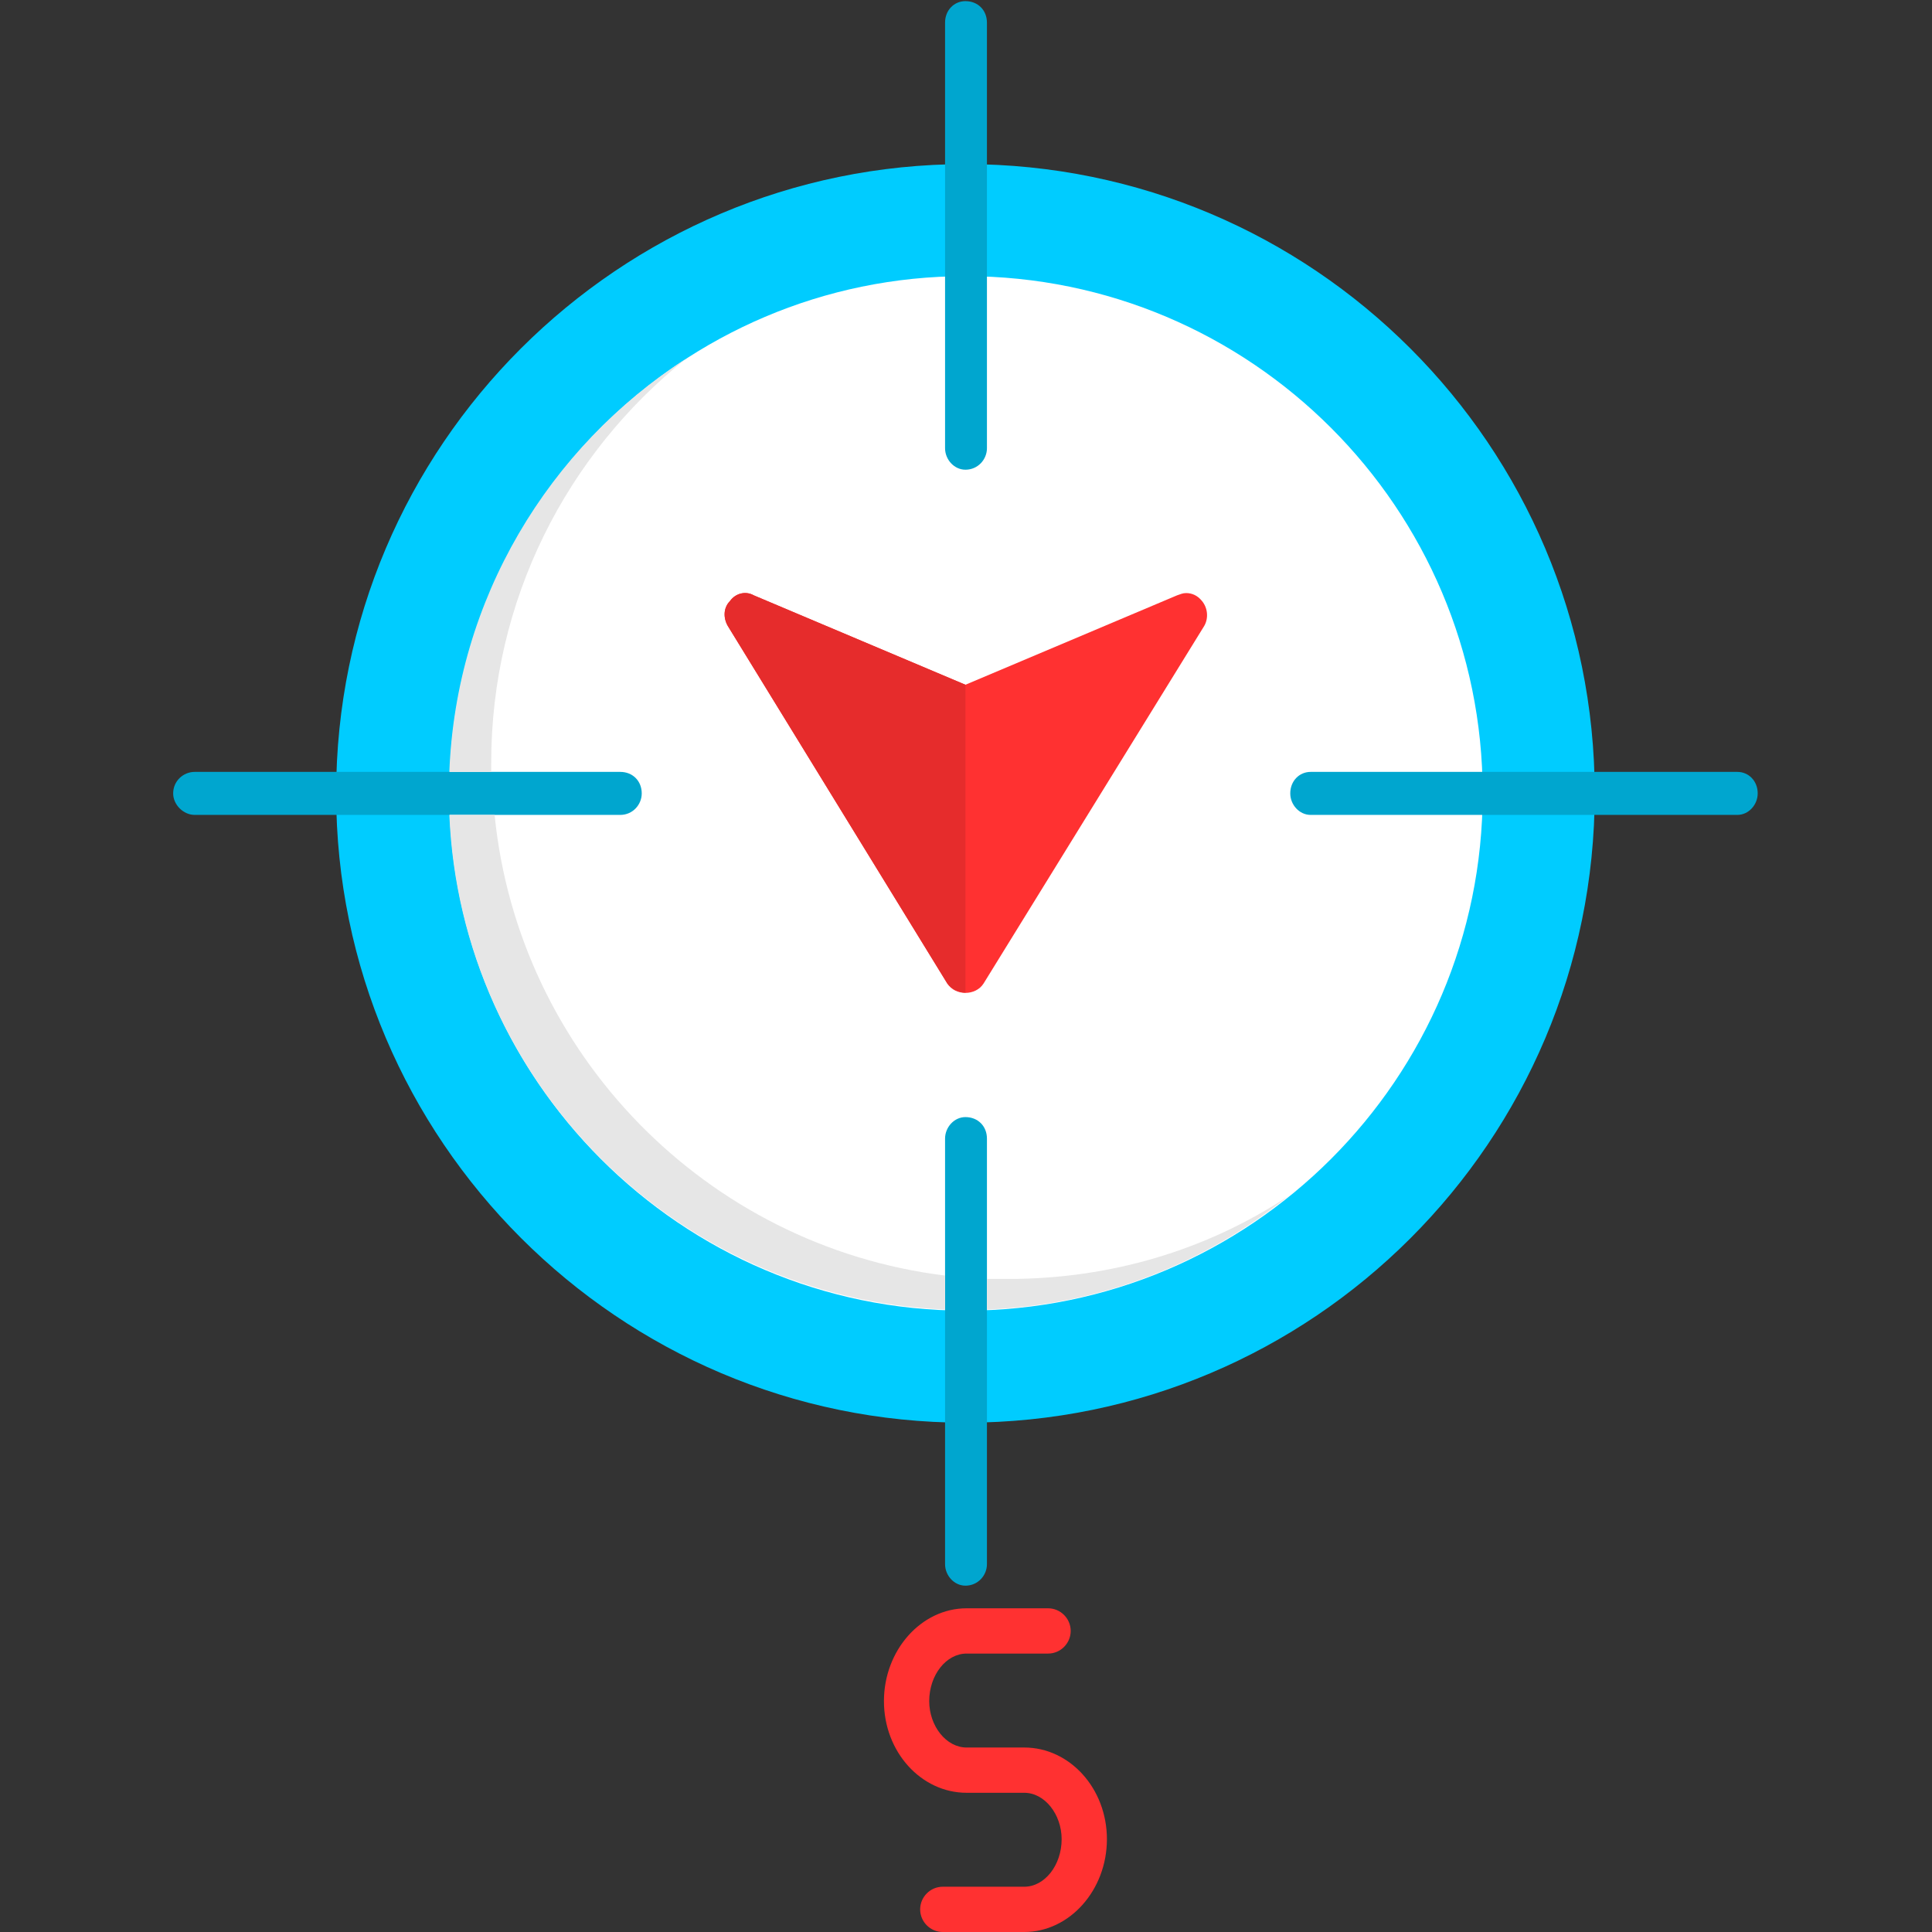 <svg fill-rule="evenodd" viewBox="0 0 1707 1707" xmlns="http://www.w3.org/2000/svg"><rect x="0" y="0" width="1707" height="1707" fill="#333333" stroke="none"/><g><path d="M853 145c-306 0-556 249-556 556 0 306 250 556 556 556 307 0 556-249 556-556s-249-556-556-556z" fill="#00ccff"></path><path d="M853 244c-251 0-456 205-456 457s205 457 456 457c252 0 457-205 457-457s-205-457-457-457z" fill="#ffffff"></path><g fill="#00a6cf"><path d="M853 987c-10 0-18 9-18 19v376c0 10 8 19 18 19 11 0 19-9 19-19v-376c0-11-8-19-19-19zM1535 682h-377c-10 0-18 8-18 19 0 10 8 19 18 19h377c10 0 18-9 18-19 0-11-8-19-18-19zM853 1c-10 0-18 8-18 19v376c0 10 8 19 18 19 11 0 19-9 19-19V20c0-11-8-19-19-19zM548 682H172c-10 0-19 8-19 19 0 10 9 19 19 19h376c11 0 19-9 19-19 0-11-8-19-19-19z" fill="#00a6cf"></path></g><path d="M1048 524c-3 0-5 1-8 2l-187 79-187-79c-7-4-16-2-21 5-6 6-6 15-2 22l194 316c7 11 25 11 32 0l195-316c4-7 3-16-2-22-4-5-9-7-14-7z" fill="#ff3131"></path><path d="m853 605-187-79c-7-4-16-2-21 5-6 6-6 15-2 22l194 316c4 5 10 8 16 8z" fill="#e62c2c"></path><path d="M1138 1057c-73 59-165 96-266 100v-27h19c91 0 176-26 247-73zM835 1127v30c-237-10-428-200-438-437h40c21 211 187 381 398 407zM606 317c-105 84-172 213-172 357v8h-37c6-153 88-287 209-365z" fill="#e6e6e6"></path><path d="M905 1707h-72c-11 0-20-9-20-20s9-20 20-20h72c18 0 33-19 33-42 0-22-15-41-33-41h-51c-40 0-73-36-73-81s33-82 73-82h72c11 0 20 9 20 20s-9 20-20 20h-72c-18 0-33 19-33 42 0 22 15 41 33 41h51c40 0 73 36 73 81s-33 82-73 82z" fill="#ff3131"></path></g></svg>